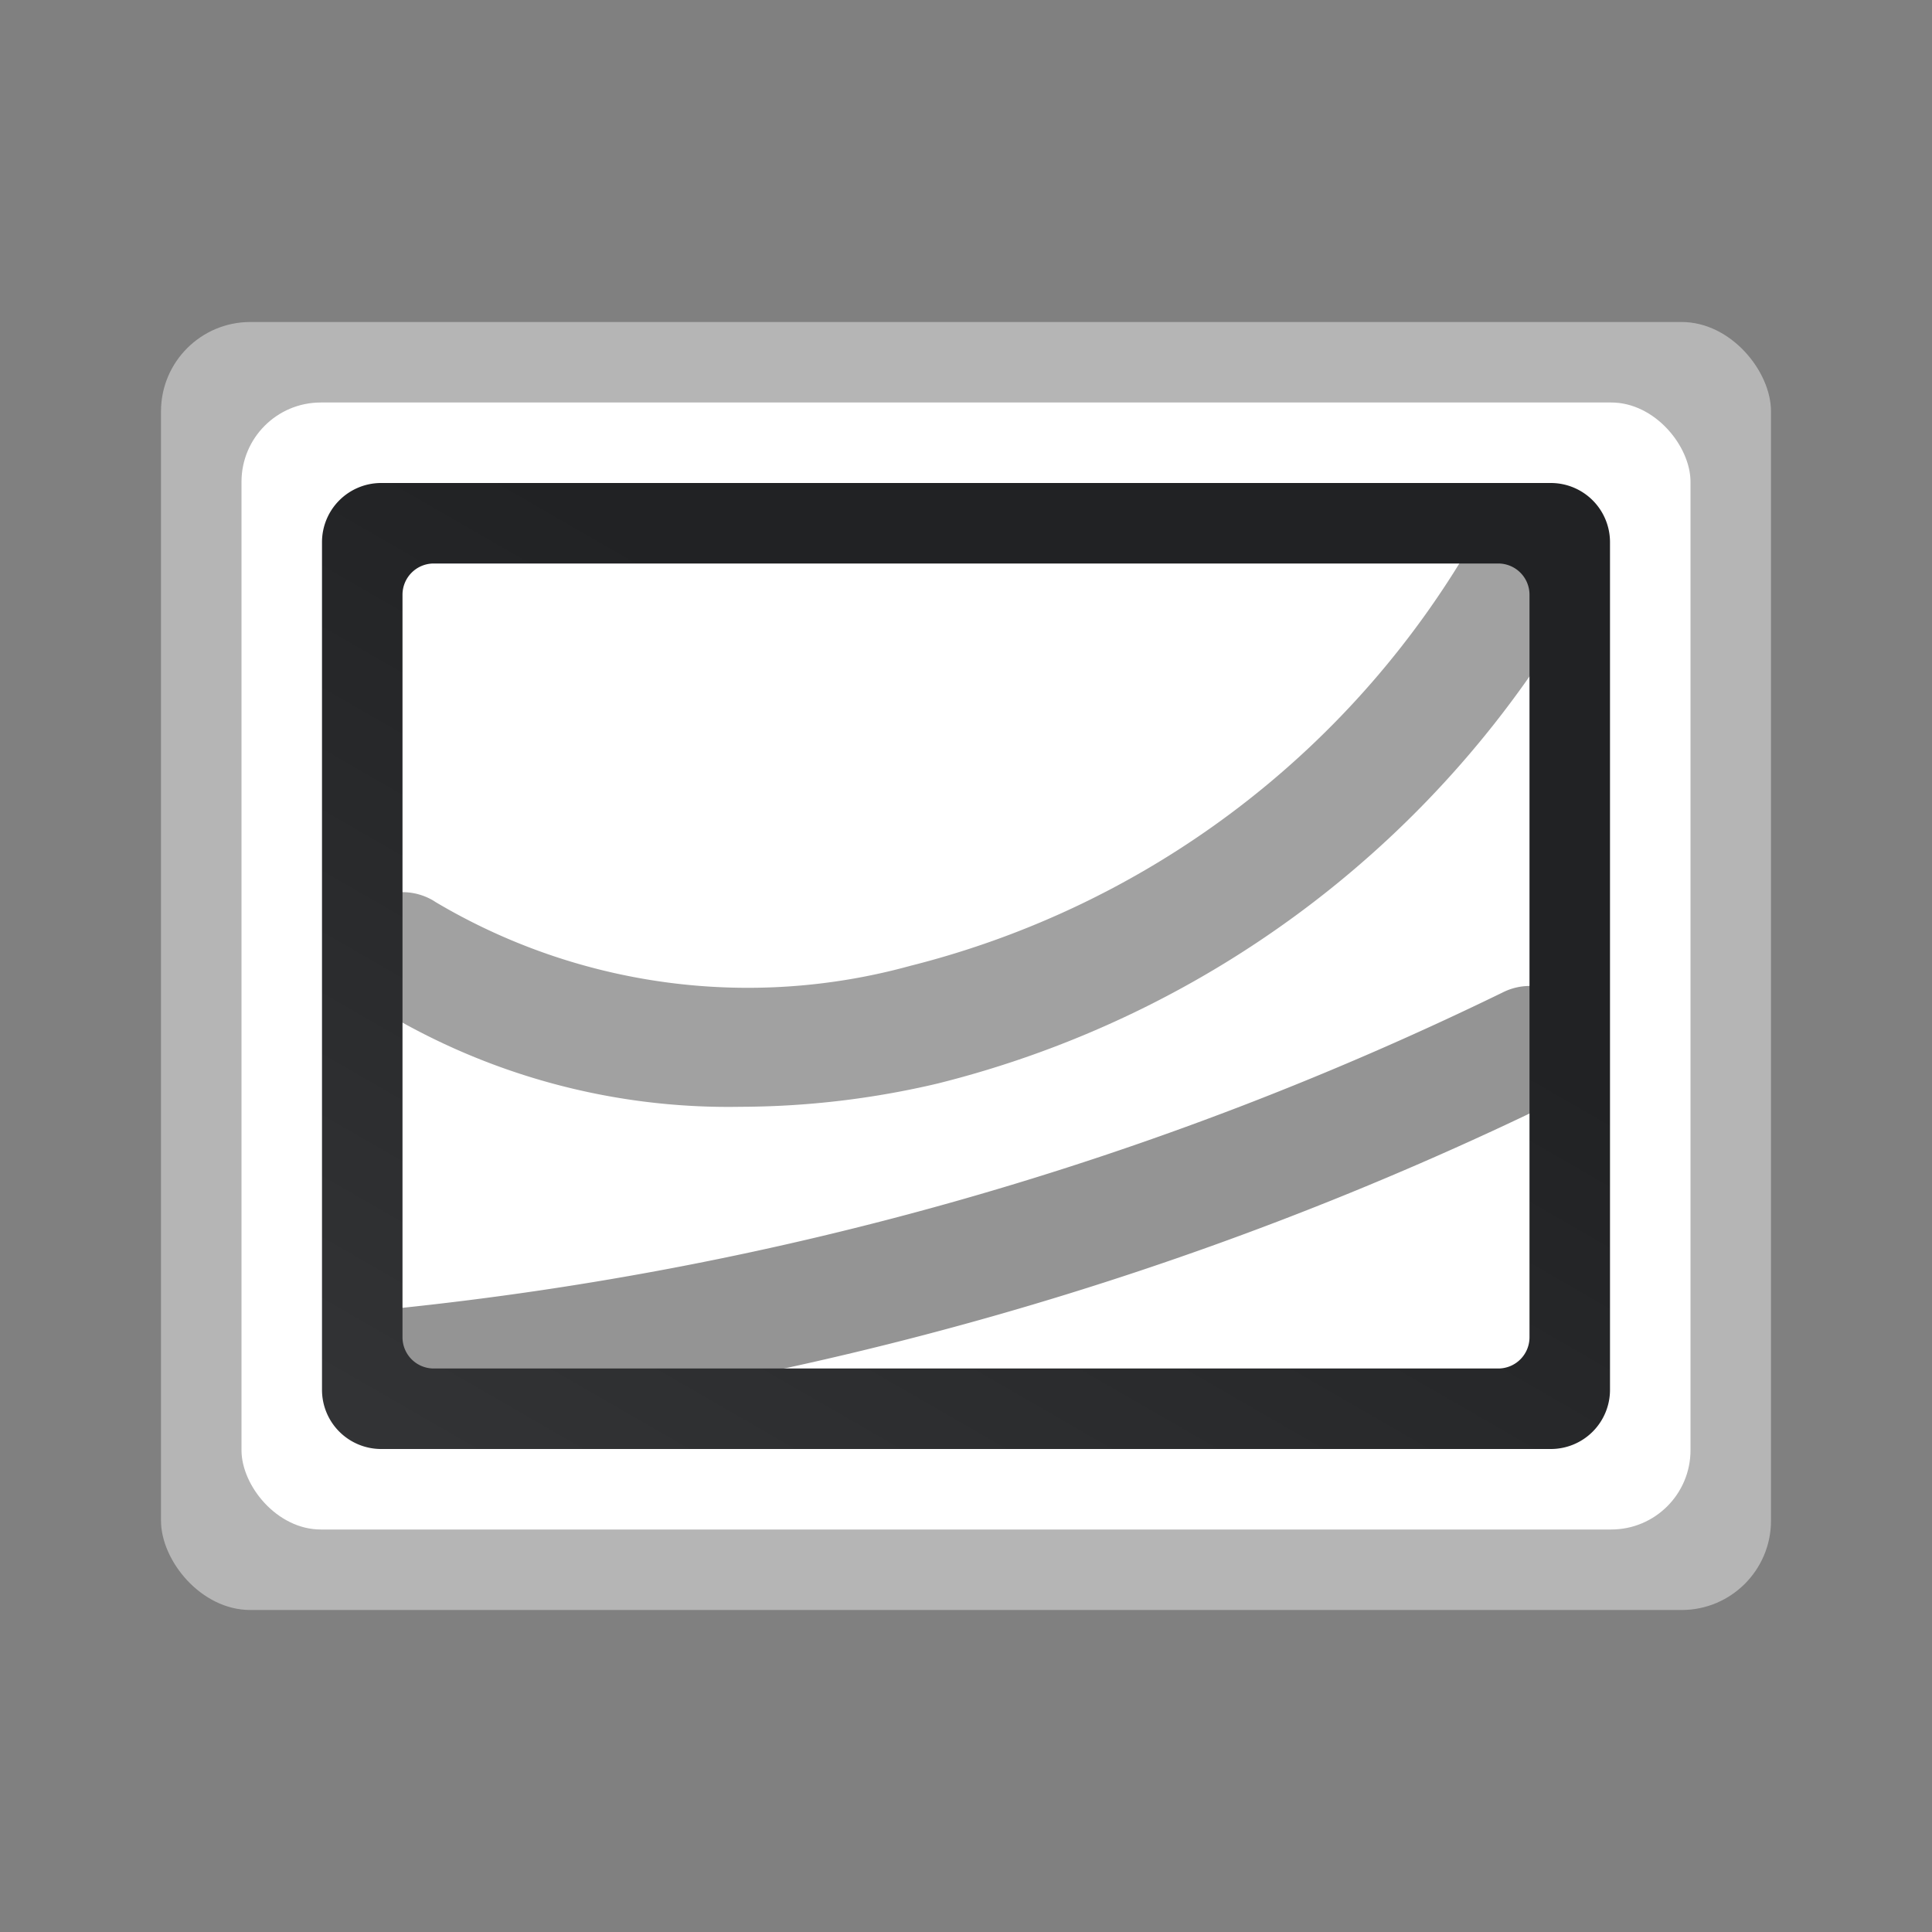 <svg height="24px" width="24px" id="Camada_1" data-name="Camada 1" xmlns="http://www.w3.org/2000/svg" xmlns:xlink="http://www.w3.org/1999/xlink" viewBox="0 0 24 24"><rect x="0" y="0" width="24" height="24" fill="#808080" stroke="none"/><defs><style>.cls-1{fill:#b5b5b5;}.cls-2{fill:#fff;}.cls-3{fill:#949494;}.cls-4{fill:#a1a1a1;}.cls-5{fill:url(#Gradiente_sem_nome_10);}</style><linearGradient id="Gradiente_sem_nome_10" x1="6.41" y1="21.682" x2="13.304" y2="9.741" gradientUnits="userSpaceOnUse"><stop offset="0" stop-color="#363739"/><stop offset="1" stop-color="#212224"/></linearGradient></defs><rect class="cls-1" x="2" y="4" width="20" height="16" rx="1.11"/><rect class="cls-2" x="3" y="5" width="18" height="14" rx="0.985"/><path class="cls-3" d="M4.999,17.75a.75.75,0,0,1-.084-1.495A40.995,40.995,0,0,0,18.664,12.33a.75.75,0,1,1,.672,1.341A42.479,42.479,0,0,1,5.085,17.745C5.056,17.748,5.027,17.75,4.999,17.75Z"/><path class="cls-4" d="M9.198,13.749a8.346,8.346,0,0,1-4.612-1.291.75.75,0,0,1,.804-1.266l.023.015a7.596,7.596,0,0,0,5.895.791,11.235,11.235,0,0,0,7.043-5.375A.75.75,0,0,1,19.675,7.33c-.008.016-.017.031-.027.046a12.739,12.739,0,0,1-7.997,6.083A10.752,10.752,0,0,1,9.198,13.749Z"/><path class="cls-5" d="M19.265,18H4.735A.735.735,0,0,1,4,17.265V6.735A.735.735,0,0,1,4.735,6H19.265A.735.735,0,0,1,20,6.735V17.265A.735.735,0,0,1,19.265,18ZM19,16.612V7.388A.388.388,0,0,0,18.612,7H5.388A.388.388,0,0,0,5,7.388v9.224A.388.388,0,0,0,5.388,17H18.612A.388.388,0,0,0,19,16.612Z"/></svg>
